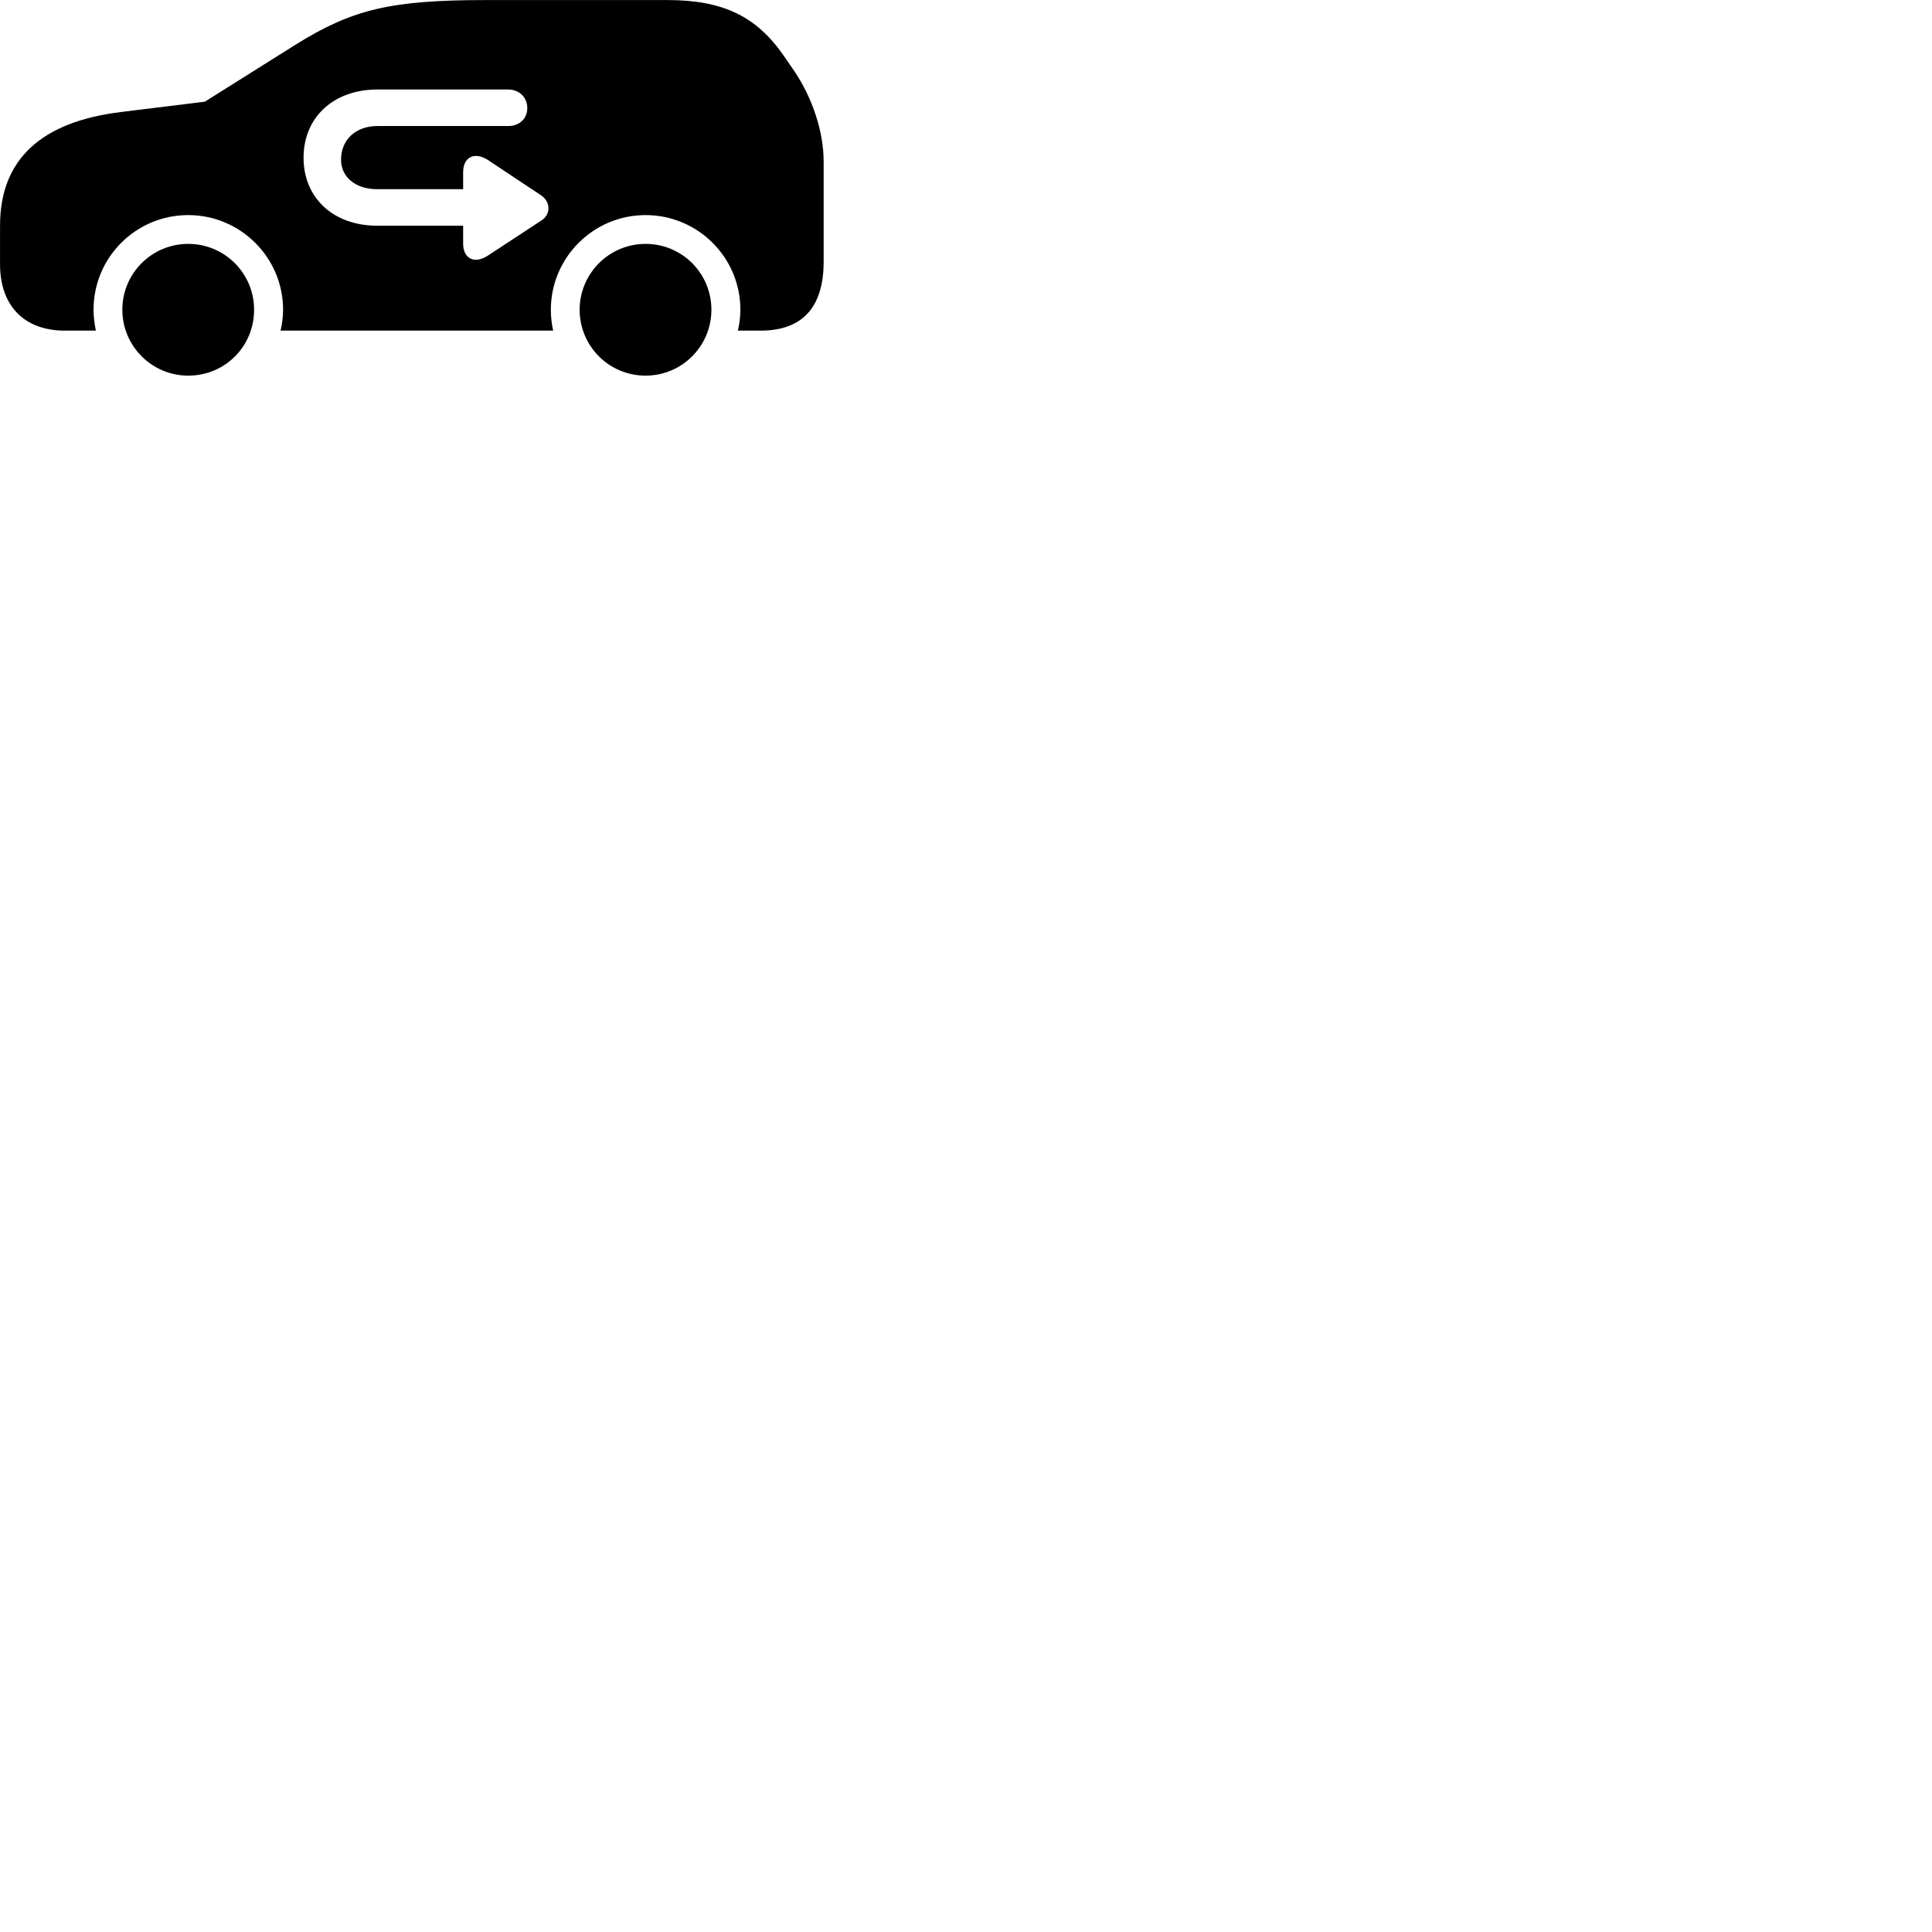
        <svg xmlns="http://www.w3.org/2000/svg" viewBox="0 0 100 100">
            <path d="M41.102 3.663L40.572 2.893C39.152 0.833 37.402 0.003 34.552 0.003H25.142C20.222 0.003 18.222 0.483 15.282 2.323L10.602 5.263L6.302 5.793C2.122 6.293 0.002 8.263 0.002 11.673V13.683C0.002 15.853 1.282 17.113 3.352 17.113H4.962C4.892 16.773 4.842 16.403 4.842 16.033C4.842 13.323 7.032 11.133 9.742 11.133C12.442 11.133 14.652 13.323 14.652 16.033C14.652 16.403 14.602 16.773 14.522 17.113H28.632C28.552 16.773 28.512 16.403 28.512 16.033C28.512 13.333 30.712 11.133 33.412 11.133C36.122 11.133 38.322 13.323 38.322 16.033C38.322 16.403 38.272 16.773 38.192 17.113H39.372C41.532 17.113 42.632 15.903 42.632 13.543V8.353C42.632 6.823 42.052 5.063 41.102 3.663ZM15.712 8.163C15.712 6.073 17.262 4.633 19.532 4.633H26.302C26.882 4.633 27.292 5.043 27.292 5.593C27.292 6.143 26.882 6.523 26.312 6.523H19.532C18.412 6.523 17.652 7.233 17.652 8.263C17.652 9.173 18.412 9.793 19.522 9.793H23.972V8.913C23.972 8.123 24.562 7.843 25.242 8.273L27.982 10.093C28.532 10.453 28.512 11.123 27.992 11.433L25.232 13.243C24.562 13.673 23.972 13.393 23.972 12.613V11.683H19.522C17.262 11.683 15.712 10.253 15.712 8.163ZM9.742 19.443C11.642 19.443 13.152 17.933 13.152 16.033C13.152 14.143 11.622 12.623 9.742 12.623C7.862 12.623 6.332 14.143 6.332 16.033C6.332 17.913 7.862 19.443 9.742 19.443ZM33.412 19.443C35.302 19.443 36.822 17.913 36.822 16.033C36.822 14.143 35.302 12.623 33.412 12.623C31.532 12.623 30.002 14.153 30.002 16.033C30.002 17.913 31.522 19.443 33.412 19.443Z" />
        </svg>
    